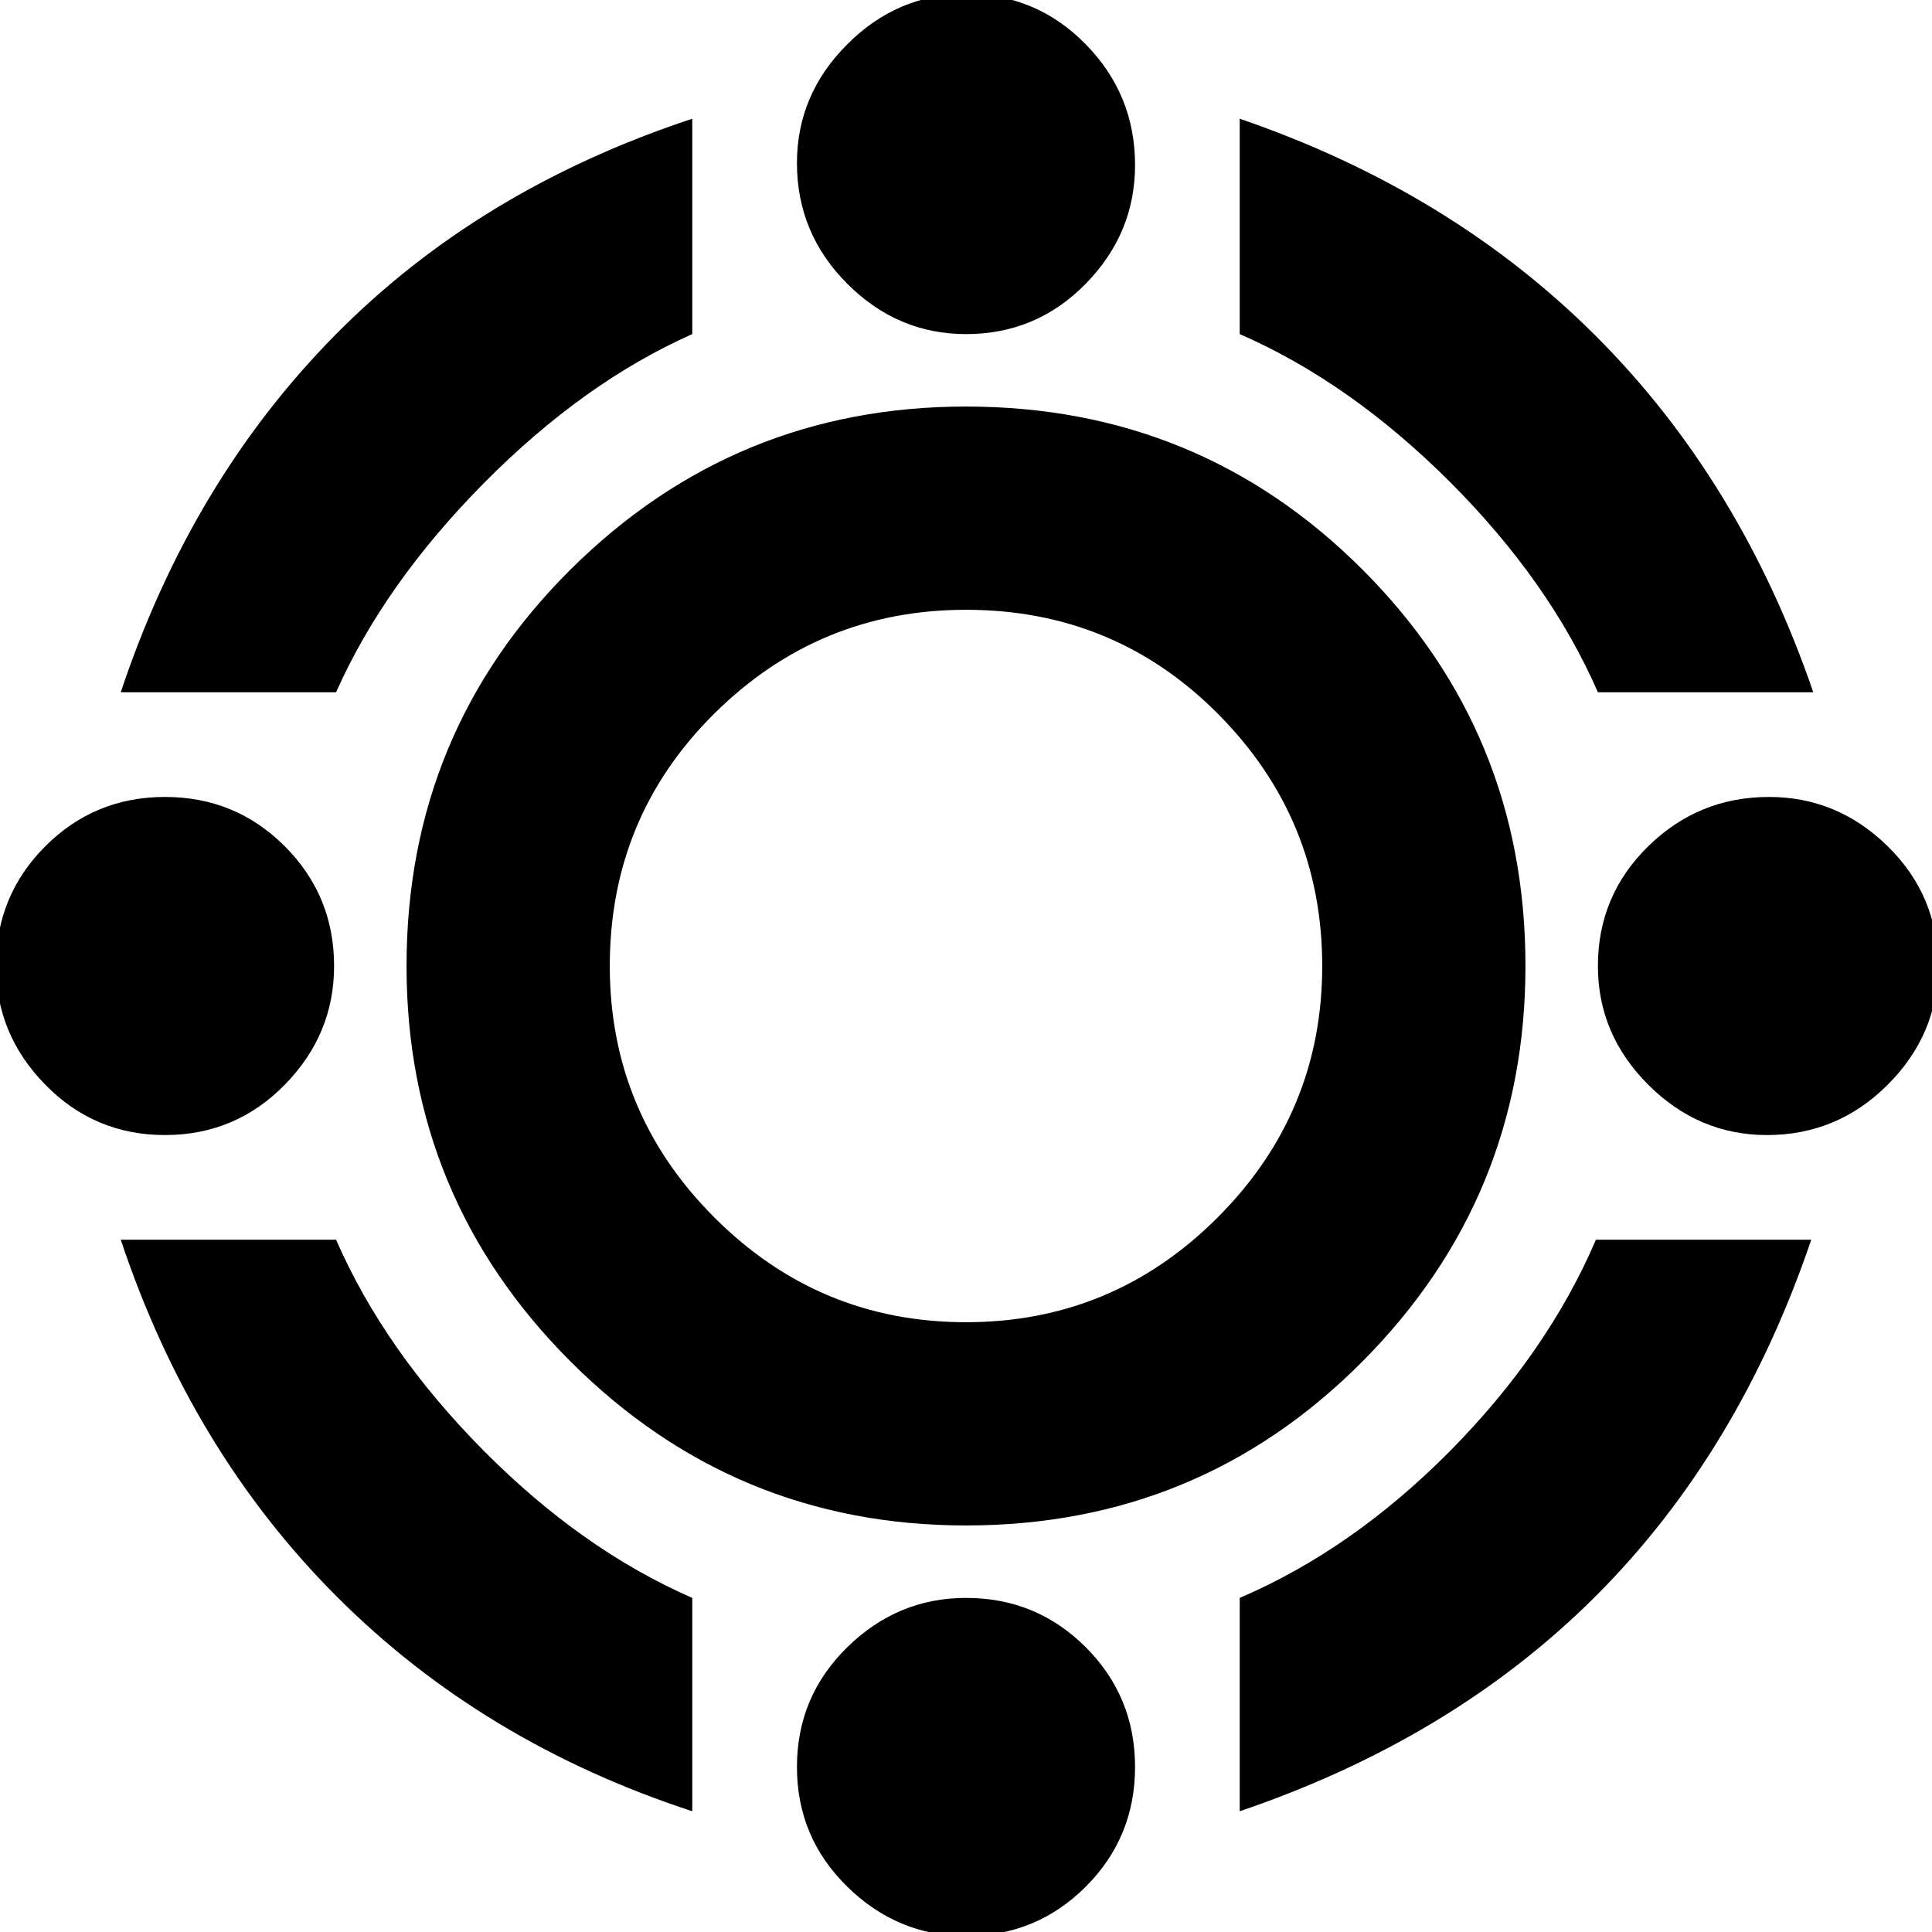 <svg xmlns="http://www.w3.org/2000/svg" height="40" width="40"><path d="M20 31.583Q15.208 31.583 11.812 28.188Q8.417 24.792 8.417 20Q8.417 15.167 11.812 11.792Q15.208 8.417 20 8.417Q24.833 8.417 28.208 11.792Q31.583 15.167 31.583 20Q31.583 24.792 28.208 28.188Q24.833 31.583 20 31.583ZM20 27.375Q23.042 27.375 25.208 25.208Q27.375 23.042 27.375 20Q27.375 16.958 25.229 14.792Q23.083 12.625 20 12.625Q16.958 12.625 14.792 14.771Q12.625 16.917 12.625 20Q12.625 23.042 14.792 25.208Q16.958 27.375 20 27.375ZM2.5 14.333Q3.958 9.958 6.938 6.938Q9.917 3.917 14.333 2.458V6.917Q12.083 7.917 10.021 10Q7.958 12.083 6.958 14.333ZM33.083 14.333Q32.083 12.042 30.021 9.979Q27.958 7.917 25.667 6.917V2.458Q30.042 3.958 33.042 6.958Q36.042 9.958 37.542 14.333ZM25.667 37.5V33.083Q28 32.083 30.021 30.042Q32.042 28 33.042 25.667H37.5Q36 30.083 33.042 33.042Q30.083 36 25.667 37.5ZM14.333 37.5Q10 36.083 6.979 33.062Q3.958 30.042 2.5 25.667H6.958Q7.958 27.958 10 30.021Q12.042 32.083 14.333 33.083ZM20 6.917Q18.583 6.917 17.542 5.875Q16.5 4.833 16.5 3.375Q16.5 1.958 17.542 0.917Q18.583 -0.125 20 -0.125Q21.458 -0.125 22.479 0.917Q23.5 1.958 23.5 3.417Q23.5 4.833 22.479 5.875Q21.458 6.917 20 6.917ZM20 40.083Q18.583 40.083 17.542 39.062Q16.5 38.042 16.5 36.583Q16.5 35.125 17.542 34.104Q18.583 33.083 20 33.083Q21.458 33.083 22.479 34.104Q23.5 35.125 23.5 36.583Q23.5 38.042 22.479 39.062Q21.458 40.083 20 40.083ZM36.583 23.5Q35.167 23.5 34.125 22.458Q33.083 21.417 33.083 20Q33.083 18.542 34.125 17.521Q35.167 16.5 36.625 16.5Q38.042 16.5 39.083 17.521Q40.125 18.542 40.125 20Q40.125 21.417 39.083 22.458Q38.042 23.5 36.583 23.5ZM3.417 23.5Q1.958 23.5 0.938 22.458Q-0.083 21.417 -0.083 20Q-0.083 18.542 0.938 17.521Q1.958 16.5 3.417 16.5Q4.875 16.5 5.896 17.521Q6.917 18.542 6.917 20Q6.917 21.417 5.896 22.458Q4.875 23.5 3.417 23.5Z"/></svg>